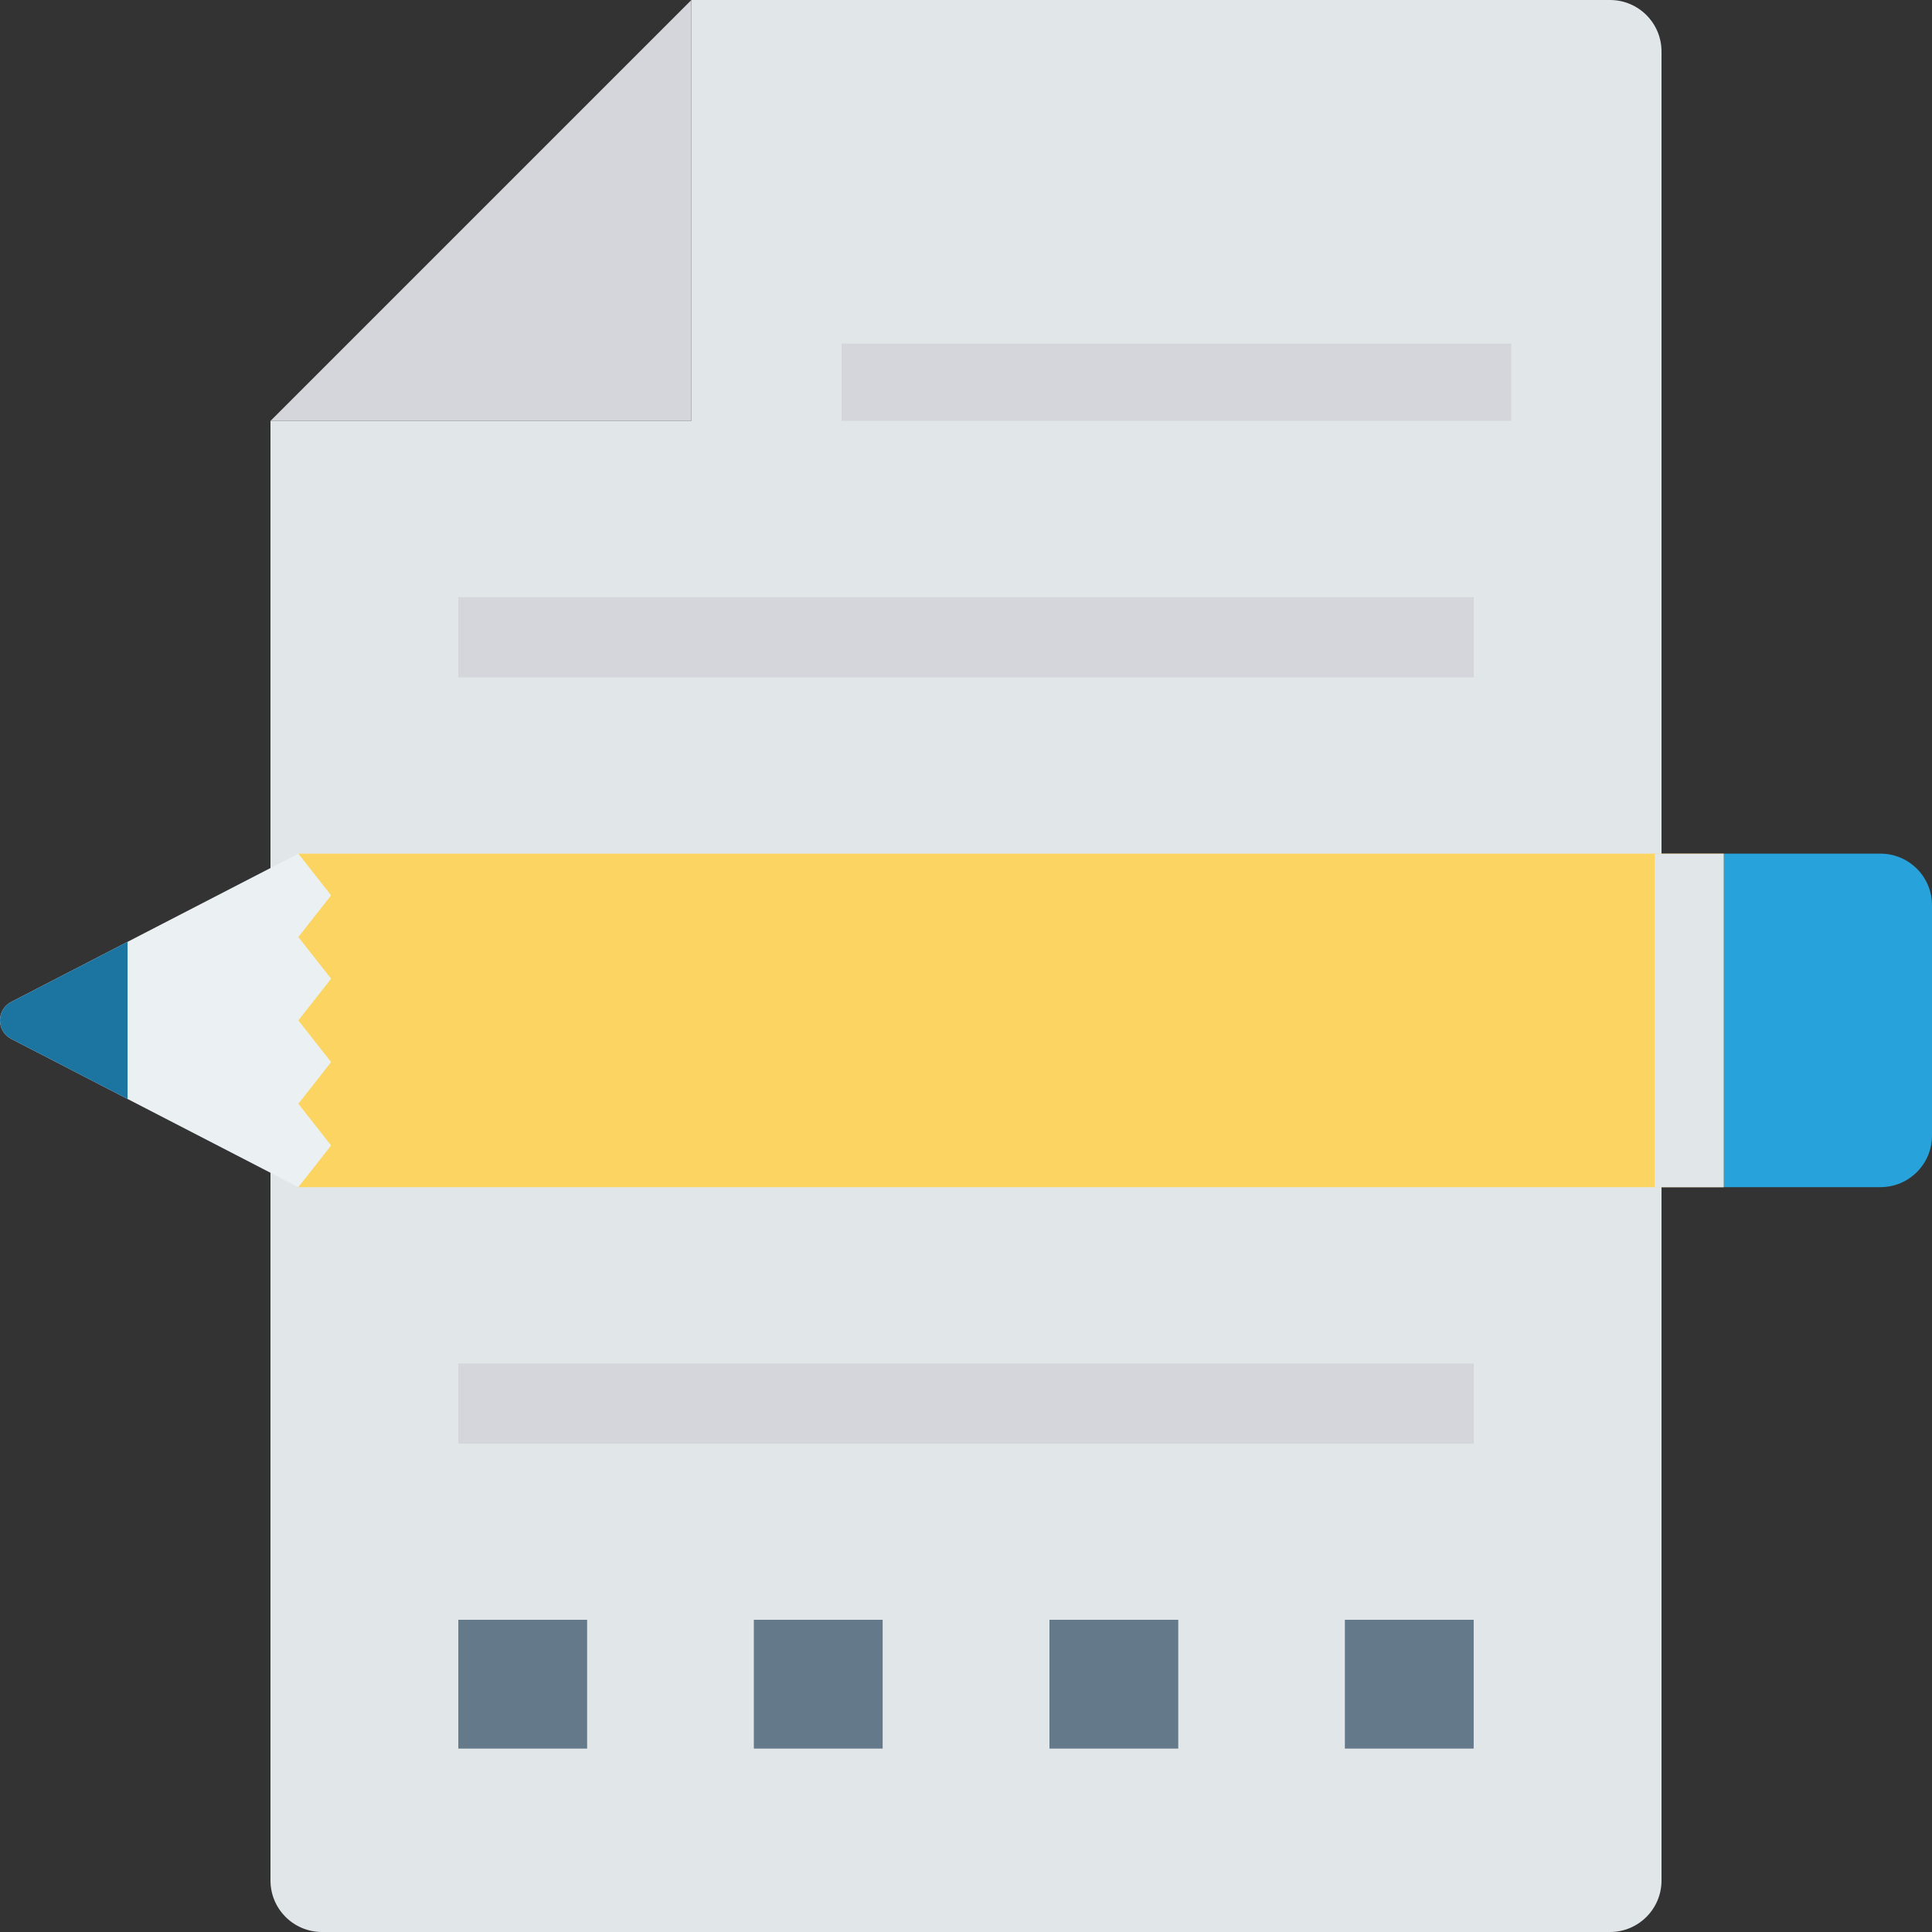 <?xml version="1.0" encoding="iso-8859-1"?>
<!-- Generator: Adobe Illustrator 19.0.0, SVG Export Plug-In . SVG Version: 6.00 Build 0)  -->
<svg version="1.1" id="Capa_1" xmlns="http://www.w3.org/2000/svg" xmlns:xlink="http://www.w3.org/1999/xlink" x="0px" y="0px"
	 viewBox="0 0 468.293 468.293" style="enable-background:new 0 0 468.293 468.293;" xml:space="preserve">
<rect x="0" y="0" width="468.293" height="468.293" fill="#333333" stroke="none"/>
<path style="fill:#E1E6E9;" d="M402.732,12.488v443.317c0,6.897-5.591,12.488-12.488,12.488H78.049
	c-6.897,0-12.488-5.591-12.488-12.488V102.026h102.025V0h222.658C397.141,0,402.732,5.591,402.732,12.488z"/>
<polygon style="fill:#D5D6DB;" points="167.586,0 167.586,102.026 65.561,102.026 "/>
<path style="fill:#EBF0F3;" d="M85.791,287.75l-13.489,0l-41.378-21.371l-28.19-14.558c-3.645-1.883-3.645-7.095,0-8.978
	l28.19-14.558l41.378-21.371h13.489L85.791,287.75z"/>
<polygon style="fill:#FCD462;" points="72.313,287.751 80.253,277.647 72.313,267.542 80.253,257.438 72.313,247.333 
	80.253,237.229 72.314,227.124 80.253,217.02 72.314,206.915 417.838,206.915 417.837,287.751 "/>
<path style="fill:#1C75A1;" d="M30.924,266.379l-28.19-14.558c-3.645-1.883-3.645-7.095,0-8.978l28.19-14.558L30.924,266.379z"/>
<rect x="401.096" y="206.935" style="fill:#E1E6E9;" width="16.727" height="80.834"/>
<path style="fill:#27A2DB;" d="M417.837,287.751l0.001-80.836l37.967,0c6.897,0,12.488,5.591,12.488,12.488l0,55.861
	c0,6.897-5.591,12.488-12.488,12.488L417.837,287.751z"/>
<rect x="203.988" y="83.294" style="fill:#D5D6DB;" width="162.341" height="18.732"/>
<g>
	<rect x="111.091" y="392.617" style="fill:#64798A;" width="31.22" height="31.22"/>
	<rect x="182.722" y="392.617" style="fill:#64798A;" width="31.22" height="31.22"/>
	<rect x="254.377" y="392.617" style="fill:#64798A;" width="31.22" height="31.22"/>
	<rect x="325.982" y="392.617" style="fill:#64798A;" width="31.22" height="31.22"/>
</g>
<g>
	<rect x="111.091" y="330.49" style="fill:#D5D6DB;" width="246.135" height="19.444"/>
	<rect x="111.091" y="144.746" style="fill:#D5D6DB;" width="246.135" height="19.444"/>
</g>
<g>
</g>
<g>
</g>
<g>
</g>
<g>
</g>
<g>
</g>
<g>
</g>
<g>
</g>
<g>
</g>
<g>
</g>
<g>
</g>
<g>
</g>
<g>
</g>
<g>
</g>
<g>
</g>
<g>
</g>
</svg>

